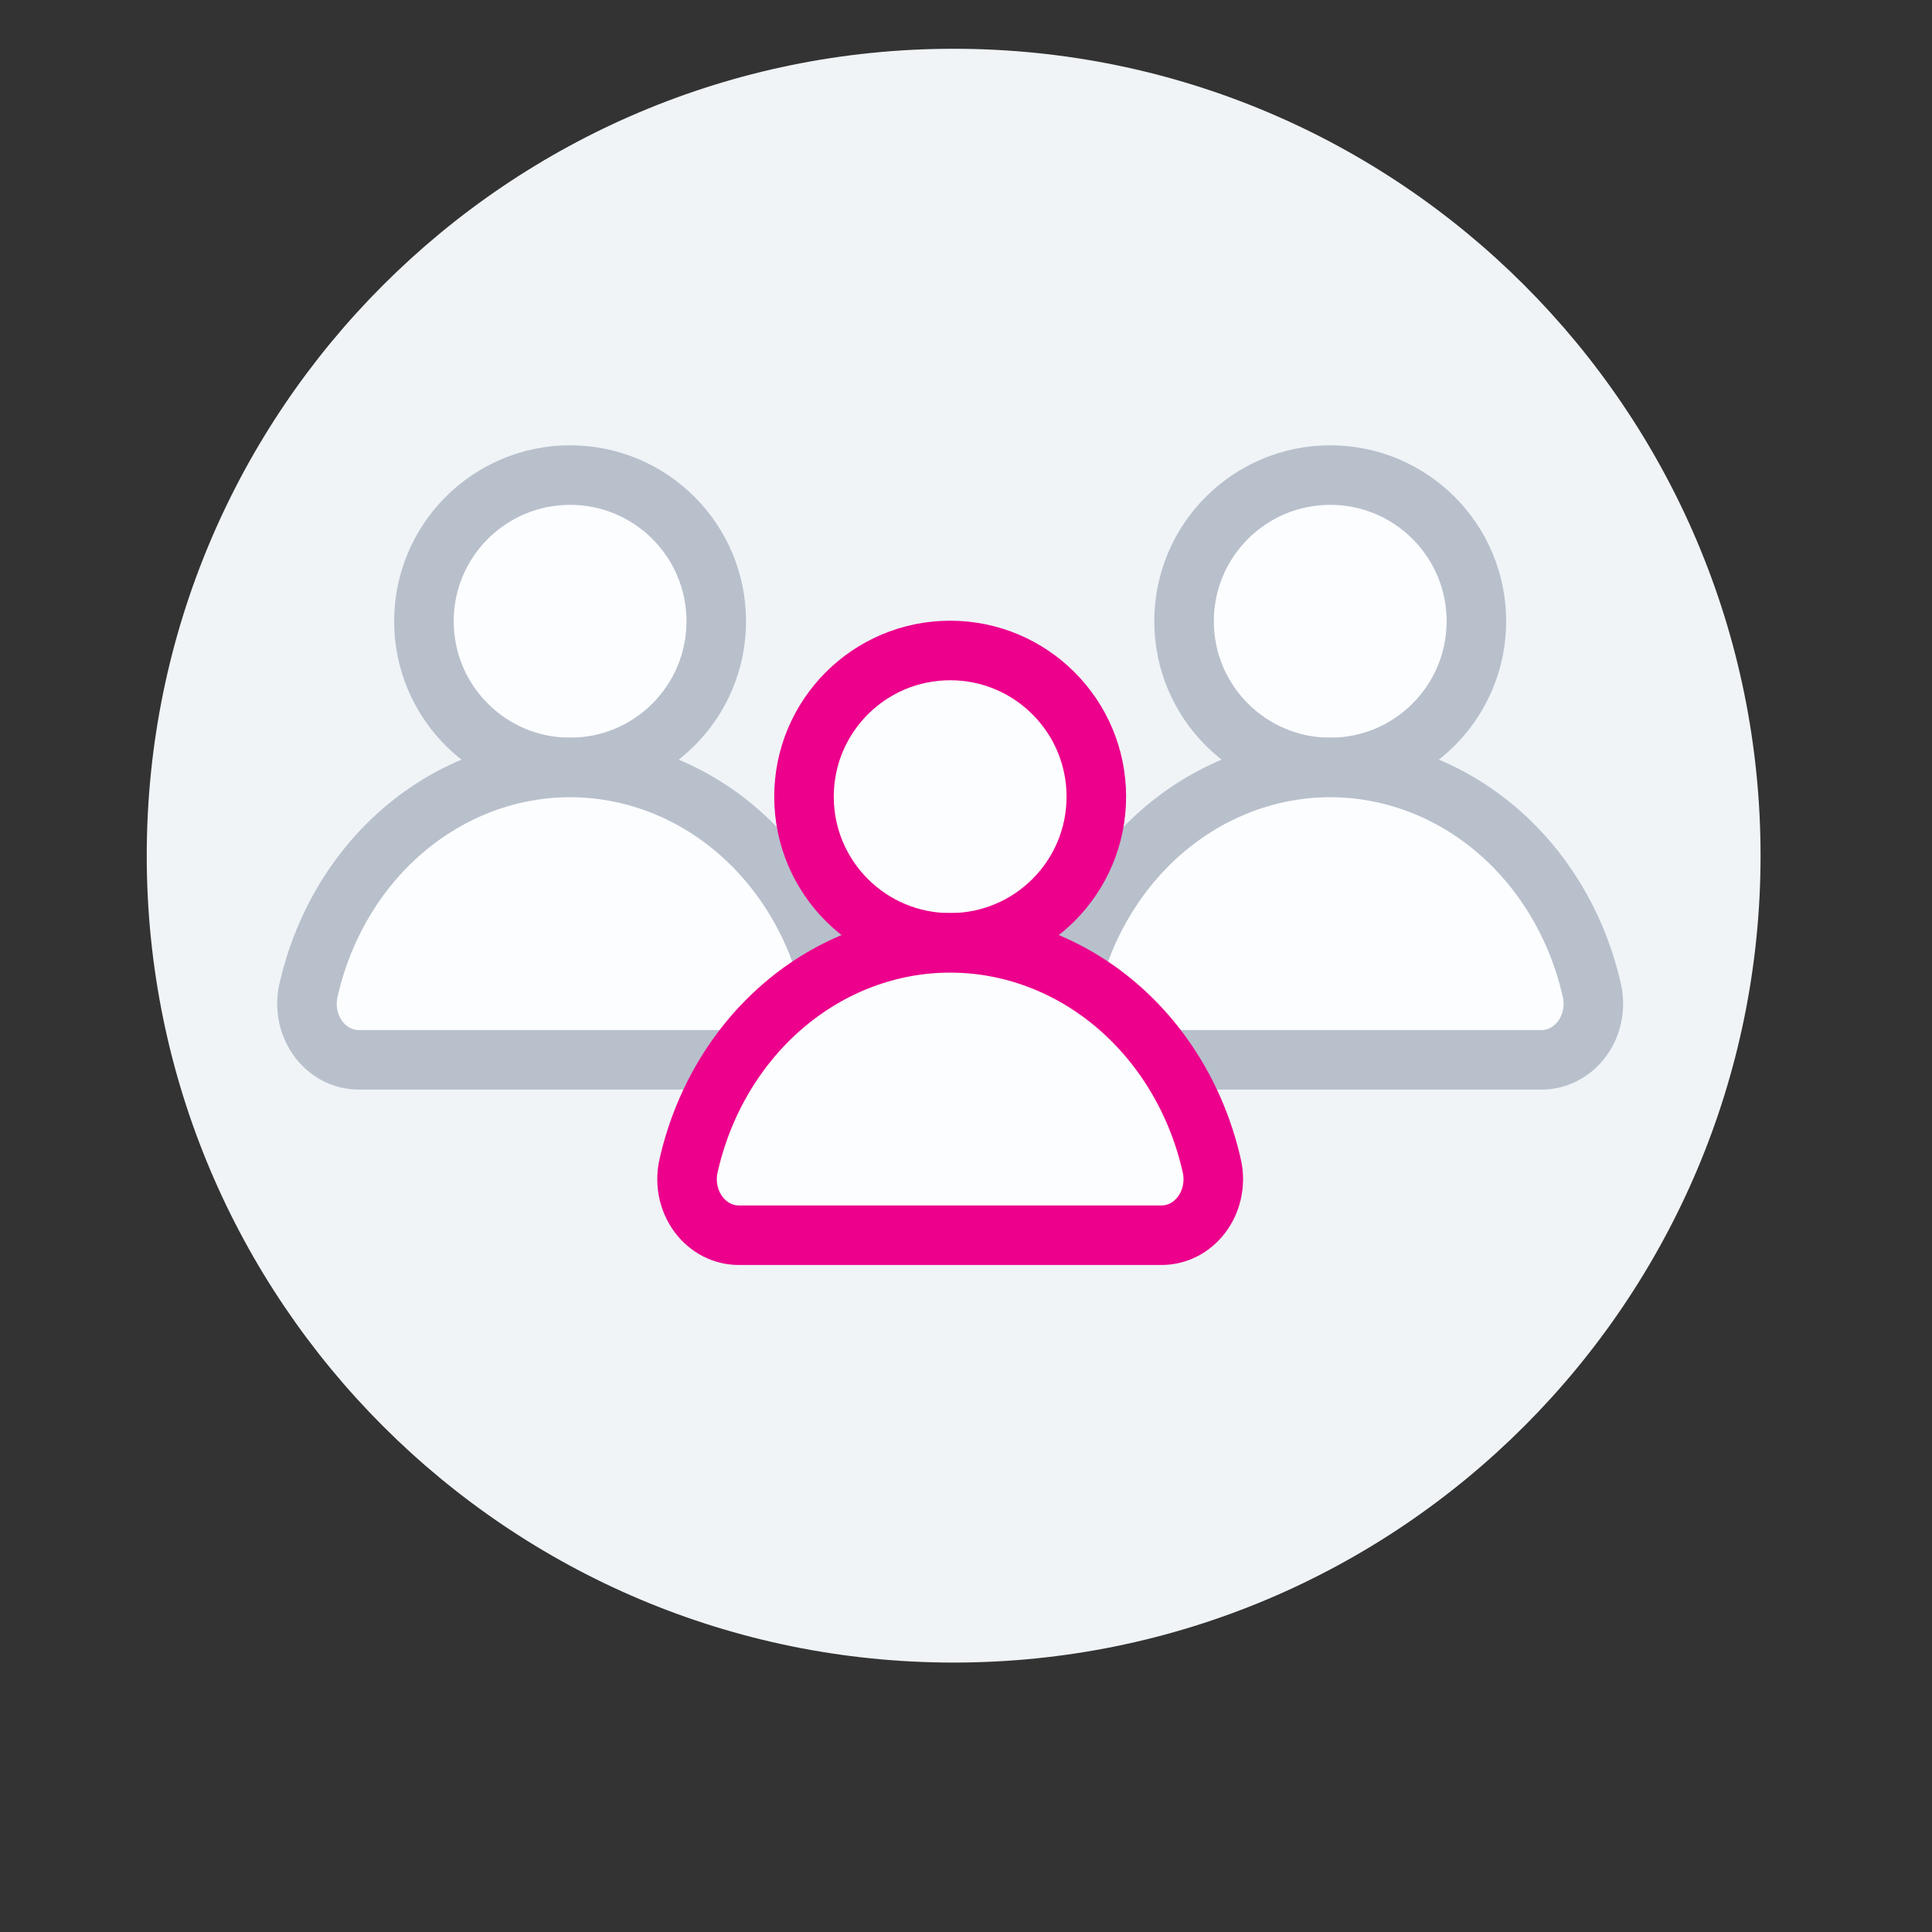 <svg width="61" height="61" viewBox="0 0 61 61" fill="none" xmlns="http://www.w3.org/2000/svg">
<rect x="0" y="0" width="61" height="61" fill="#333333" stroke="none"/>
<path d="M30.11 52.493C44.18 52.493 55.587 41.087 55.587 27.016C55.587 12.946 44.18 1.54 30.11 1.54C16.04 1.54 4.633 12.946 4.633 27.016C4.633 41.087 16.04 52.493 30.11 52.493Z" fill="#F0F4F7"/>
<path d="M42 24.231C44.549 24.231 46.615 22.164 46.615 19.615C46.615 17.066 44.549 15 42 15C39.451 15 37.385 17.066 37.385 19.615C37.385 22.164 39.451 24.231 42 24.231Z" fill="#FCFDFF" stroke="#B8C0CC" stroke-width="1.88"/>
<path d="M48.663 33.462C48.907 33.464 49.148 33.407 49.37 33.294C49.59 33.181 49.785 33.017 49.94 32.811C50.094 32.606 50.205 32.366 50.262 32.108C50.319 31.85 50.323 31.582 50.272 31.322C49.828 29.303 48.77 27.504 47.27 26.217C45.769 24.931 43.912 24.231 42 24.231C40.088 24.231 38.231 24.931 36.73 26.217C35.23 27.504 34.172 29.303 33.728 31.322C33.677 31.582 33.681 31.85 33.738 32.108C33.795 32.366 33.906 32.606 34.06 32.811C34.215 33.017 34.41 33.181 34.63 33.294C34.852 33.407 35.093 33.464 35.337 33.462H48.663Z" fill="#FCFDFF" stroke="#B8C0CC" stroke-width="1.88"/>
<path d="M18 24.231C20.549 24.231 22.615 22.164 22.615 19.615C22.615 17.066 20.549 15 18 15C15.451 15 13.385 17.066 13.385 19.615C13.385 22.164 15.451 24.231 18 24.231Z" fill="#FCFDFF" stroke="#B8C0CC" stroke-width="1.88"/>
<path d="M24.663 33.462C24.907 33.464 25.148 33.407 25.369 33.294C25.59 33.181 25.785 33.017 25.94 32.811C26.094 32.606 26.204 32.366 26.262 32.108C26.319 31.85 26.323 31.582 26.272 31.322C25.828 29.303 24.77 27.504 23.27 26.217C21.769 24.931 19.912 24.231 18 24.231C16.088 24.231 14.231 24.931 12.73 26.217C11.229 27.504 10.172 29.303 9.728 31.322C9.677 31.582 9.681 31.85 9.738 32.108C9.796 32.366 9.906 32.606 10.06 32.811C10.214 33.017 10.409 33.181 10.63 33.294C10.852 33.407 11.093 33.464 11.337 33.462H24.663Z" fill="#FCFDFF" stroke="#B8C0CC" stroke-width="1.88"/>
<path d="M30 29.769C32.549 29.769 34.615 27.703 34.615 25.154C34.615 22.605 32.549 20.538 30 20.538C27.451 20.538 25.385 22.605 25.385 25.154C25.385 27.703 27.451 29.769 30 29.769Z" fill="#FCFDFF" stroke="#EC008C" stroke-width="1.88"/>
<path d="M36.663 39C36.907 39.002 37.148 38.945 37.37 38.833C37.59 38.72 37.785 38.555 37.94 38.35C38.094 38.144 38.205 37.904 38.262 37.646C38.319 37.389 38.323 37.12 38.272 36.861C37.828 34.841 36.77 33.043 35.27 31.756C33.769 30.469 31.912 29.769 30 29.769C28.088 29.769 26.231 30.469 24.73 31.756C23.23 33.043 22.172 34.841 21.728 36.861C21.677 37.12 21.681 37.389 21.738 37.646C21.796 37.904 21.906 38.144 22.06 38.35C22.215 38.555 22.41 38.72 22.631 38.833C22.852 38.945 23.093 39.002 23.337 39H36.663Z" fill="#FCFDFF" stroke="#EC008C" stroke-width="1.88"/>
</svg>
